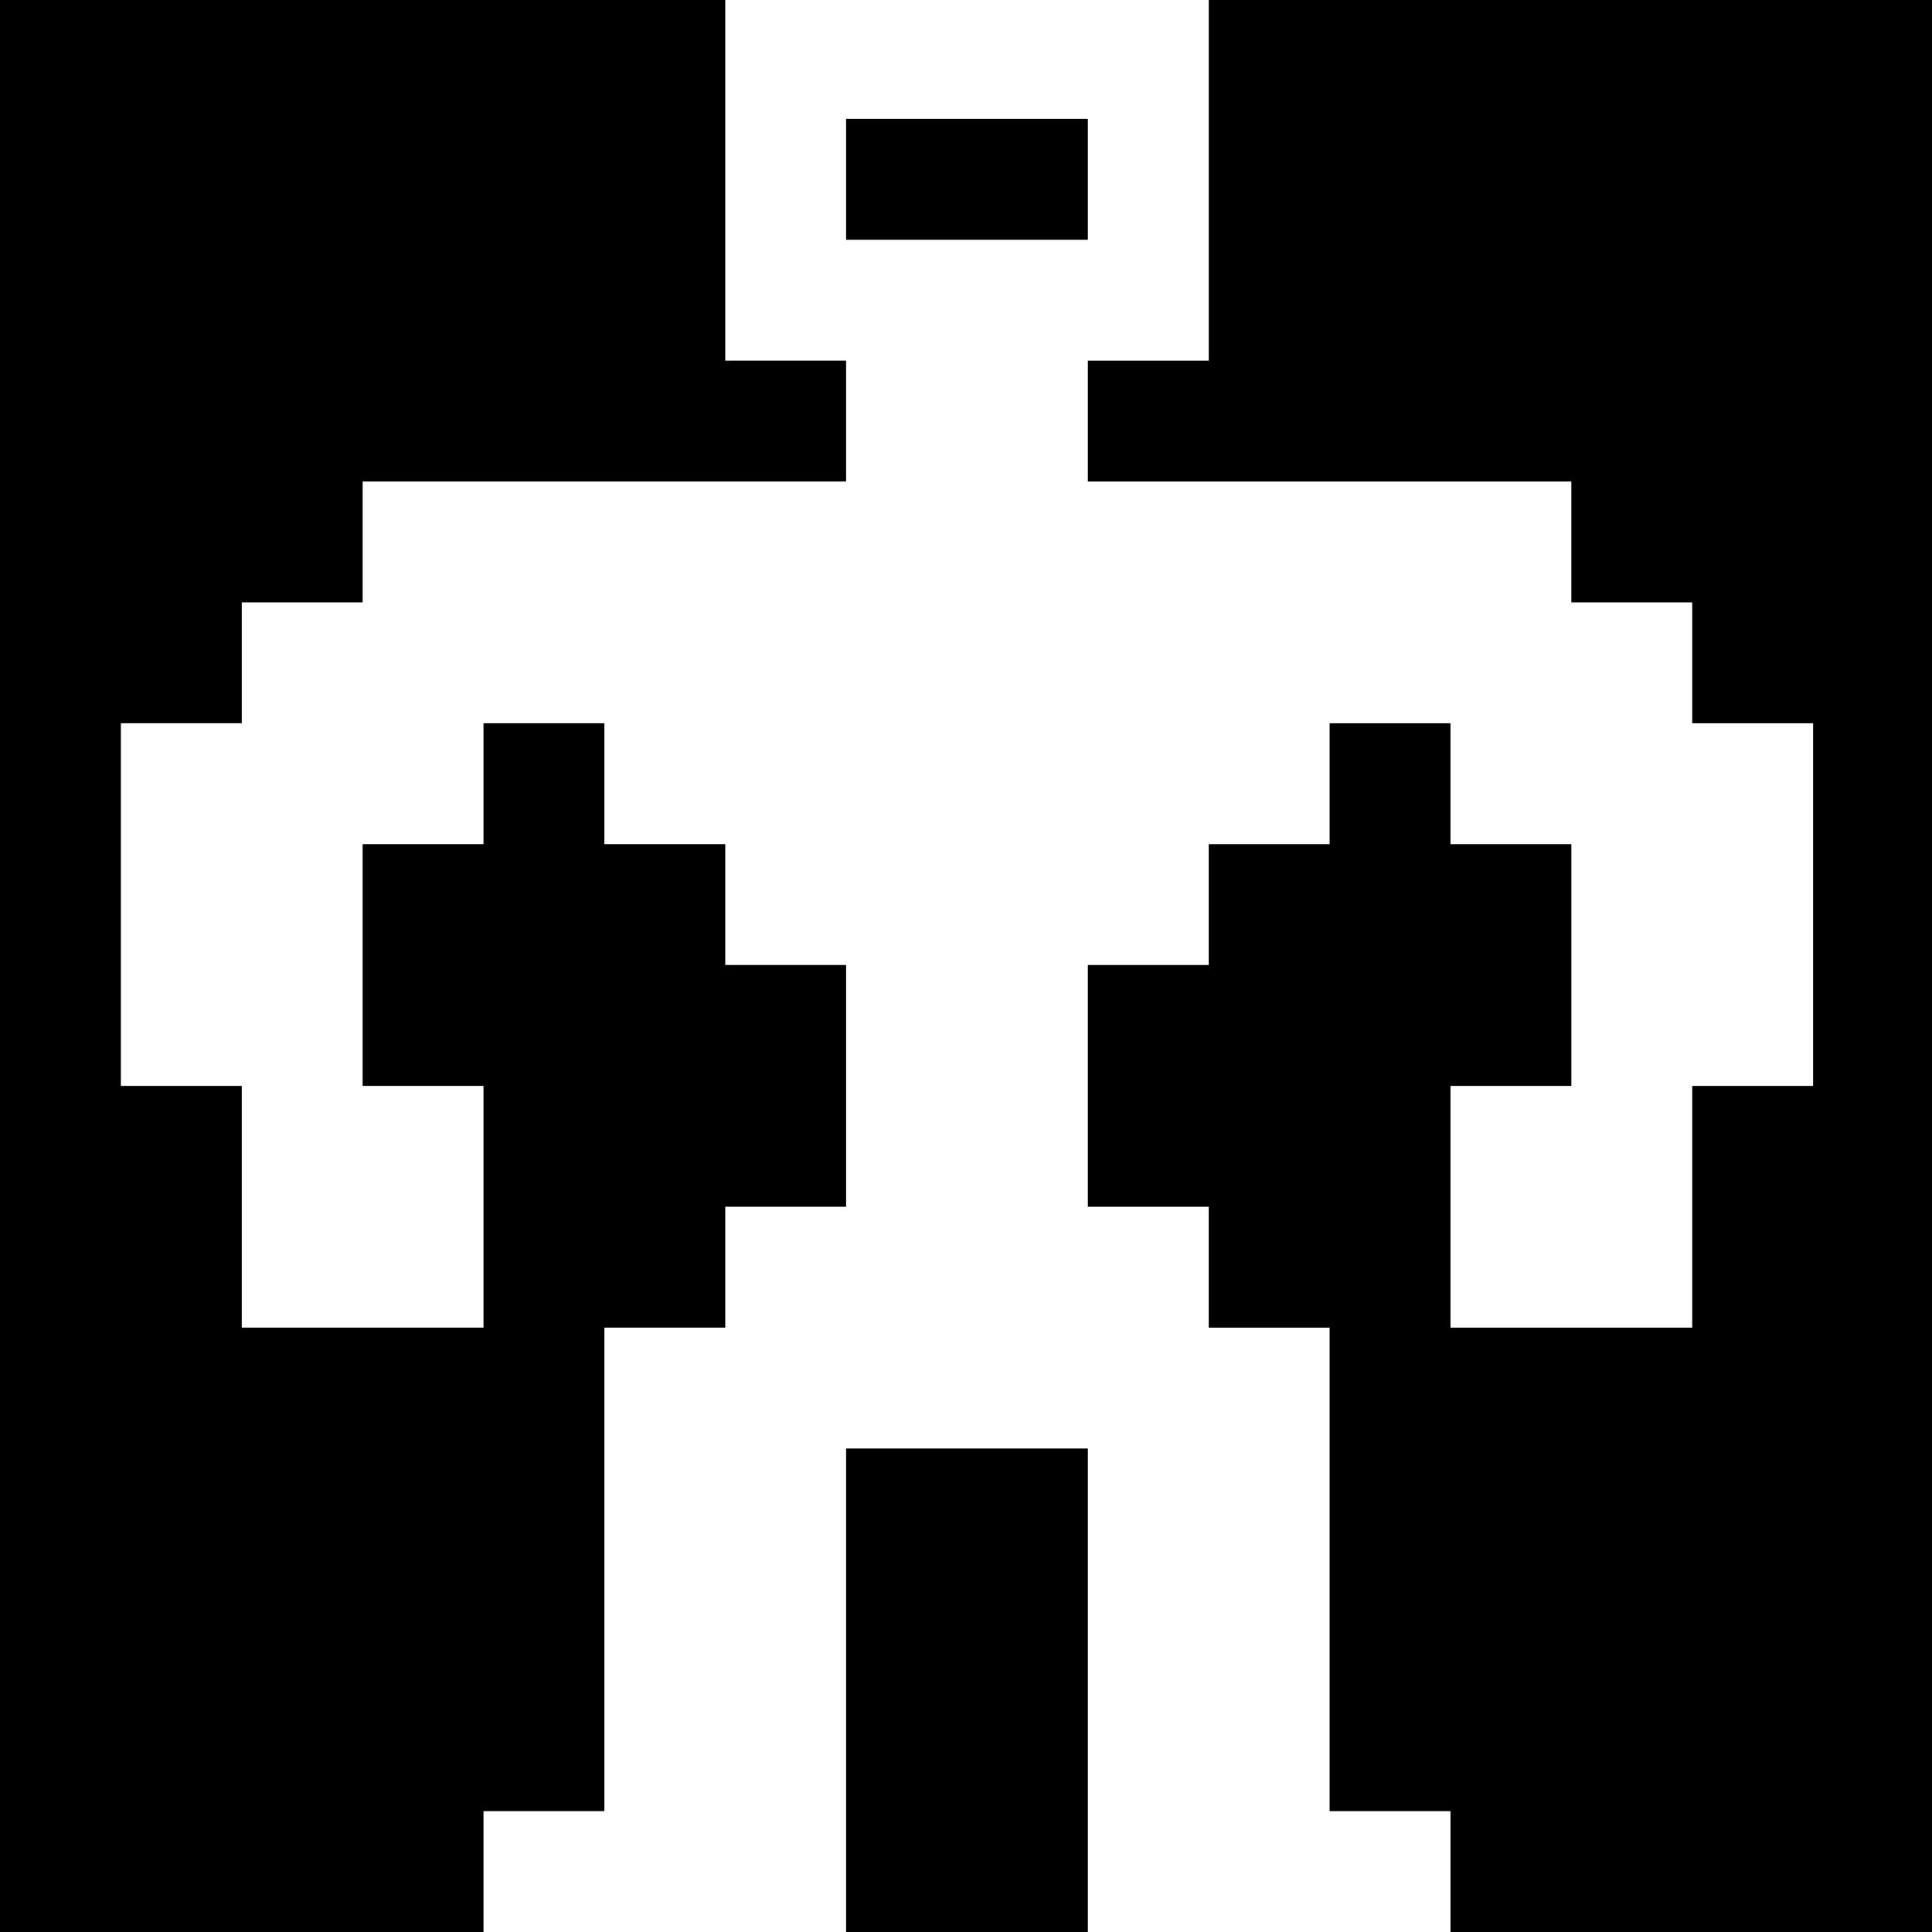 <?xml version="1.0" standalone="no"?>
<!DOCTYPE svg PUBLIC "-//W3C//DTD SVG 20010904//EN"
 "http://www.w3.org/TR/2001/REC-SVG-20010904/DTD/svg10.dtd">
<svg version="1.0" xmlns="http://www.w3.org/2000/svg"
 width="468pt" height="468pt" viewBox="0 0 468 468"
 preserveAspectRatio="xMidYMid meet">
<g transform="translate(0,468) scale(0.366,-0.366)"
fill="#000000" stroke="none">
<path d="M0 640 l0 -640 160 0 160 0 0 40 0 40 40 0 40 0 0 160 0 160 40 0 40
0 0 40 0 40 40 0 40 0 0 80 0 80 -40 0 -40 0 0 40 0 40 -40 0 -40 0 0 40 0 40
-40 0 -40 0 0 -40 0 -40 -40 0 -40 0 0 -80 0 -80 40 0 40 0 0 -80 0 -80 -80 0
-80 0 0 80 0 80 -40 0 -40 0 0 120 0 120 40 0 40 0 0 40 0 40 40 0 40 0 0 40
0 40 160 0 160 0 0 40 0 40 -40 0 -40 0 0 120 0 120 -240 0 -240 0 0 -640z"/>
<path d="M800 1160 l0 -120 -40 0 -40 0 0 -40 0 -40 160 0 160 0 0 -40 0 -40
40 0 40 0 0 -40 0 -40 40 0 40 0 0 -120 0 -120 -40 0 -40 0 0 -80 0 -80 -80 0
-80 0 0 80 0 80 40 0 40 0 0 80 0 80 -40 0 -40 0 0 40 0 40 -40 0 -40 0 0 -40
0 -40 -40 0 -40 0 0 -40 0 -40 -40 0 -40 0 0 -80 0 -80 40 0 40 0 0 -40 0 -40
40 0 40 0 0 -160 0 -160 40 0 40 0 0 -40 0 -40 160 0 160 0 0 640 0 640 -240
0 -240 0 0 -120z"/>
<path d="M560 1160 l0 -40 80 0 80 0 0 40 0 40 -80 0 -80 0 0 -40z"/>
<path d="M560 160 l0 -160 80 0 80 0 0 160 0 160 -80 0 -80 0 0 -160z"/>
</g>
</svg>
